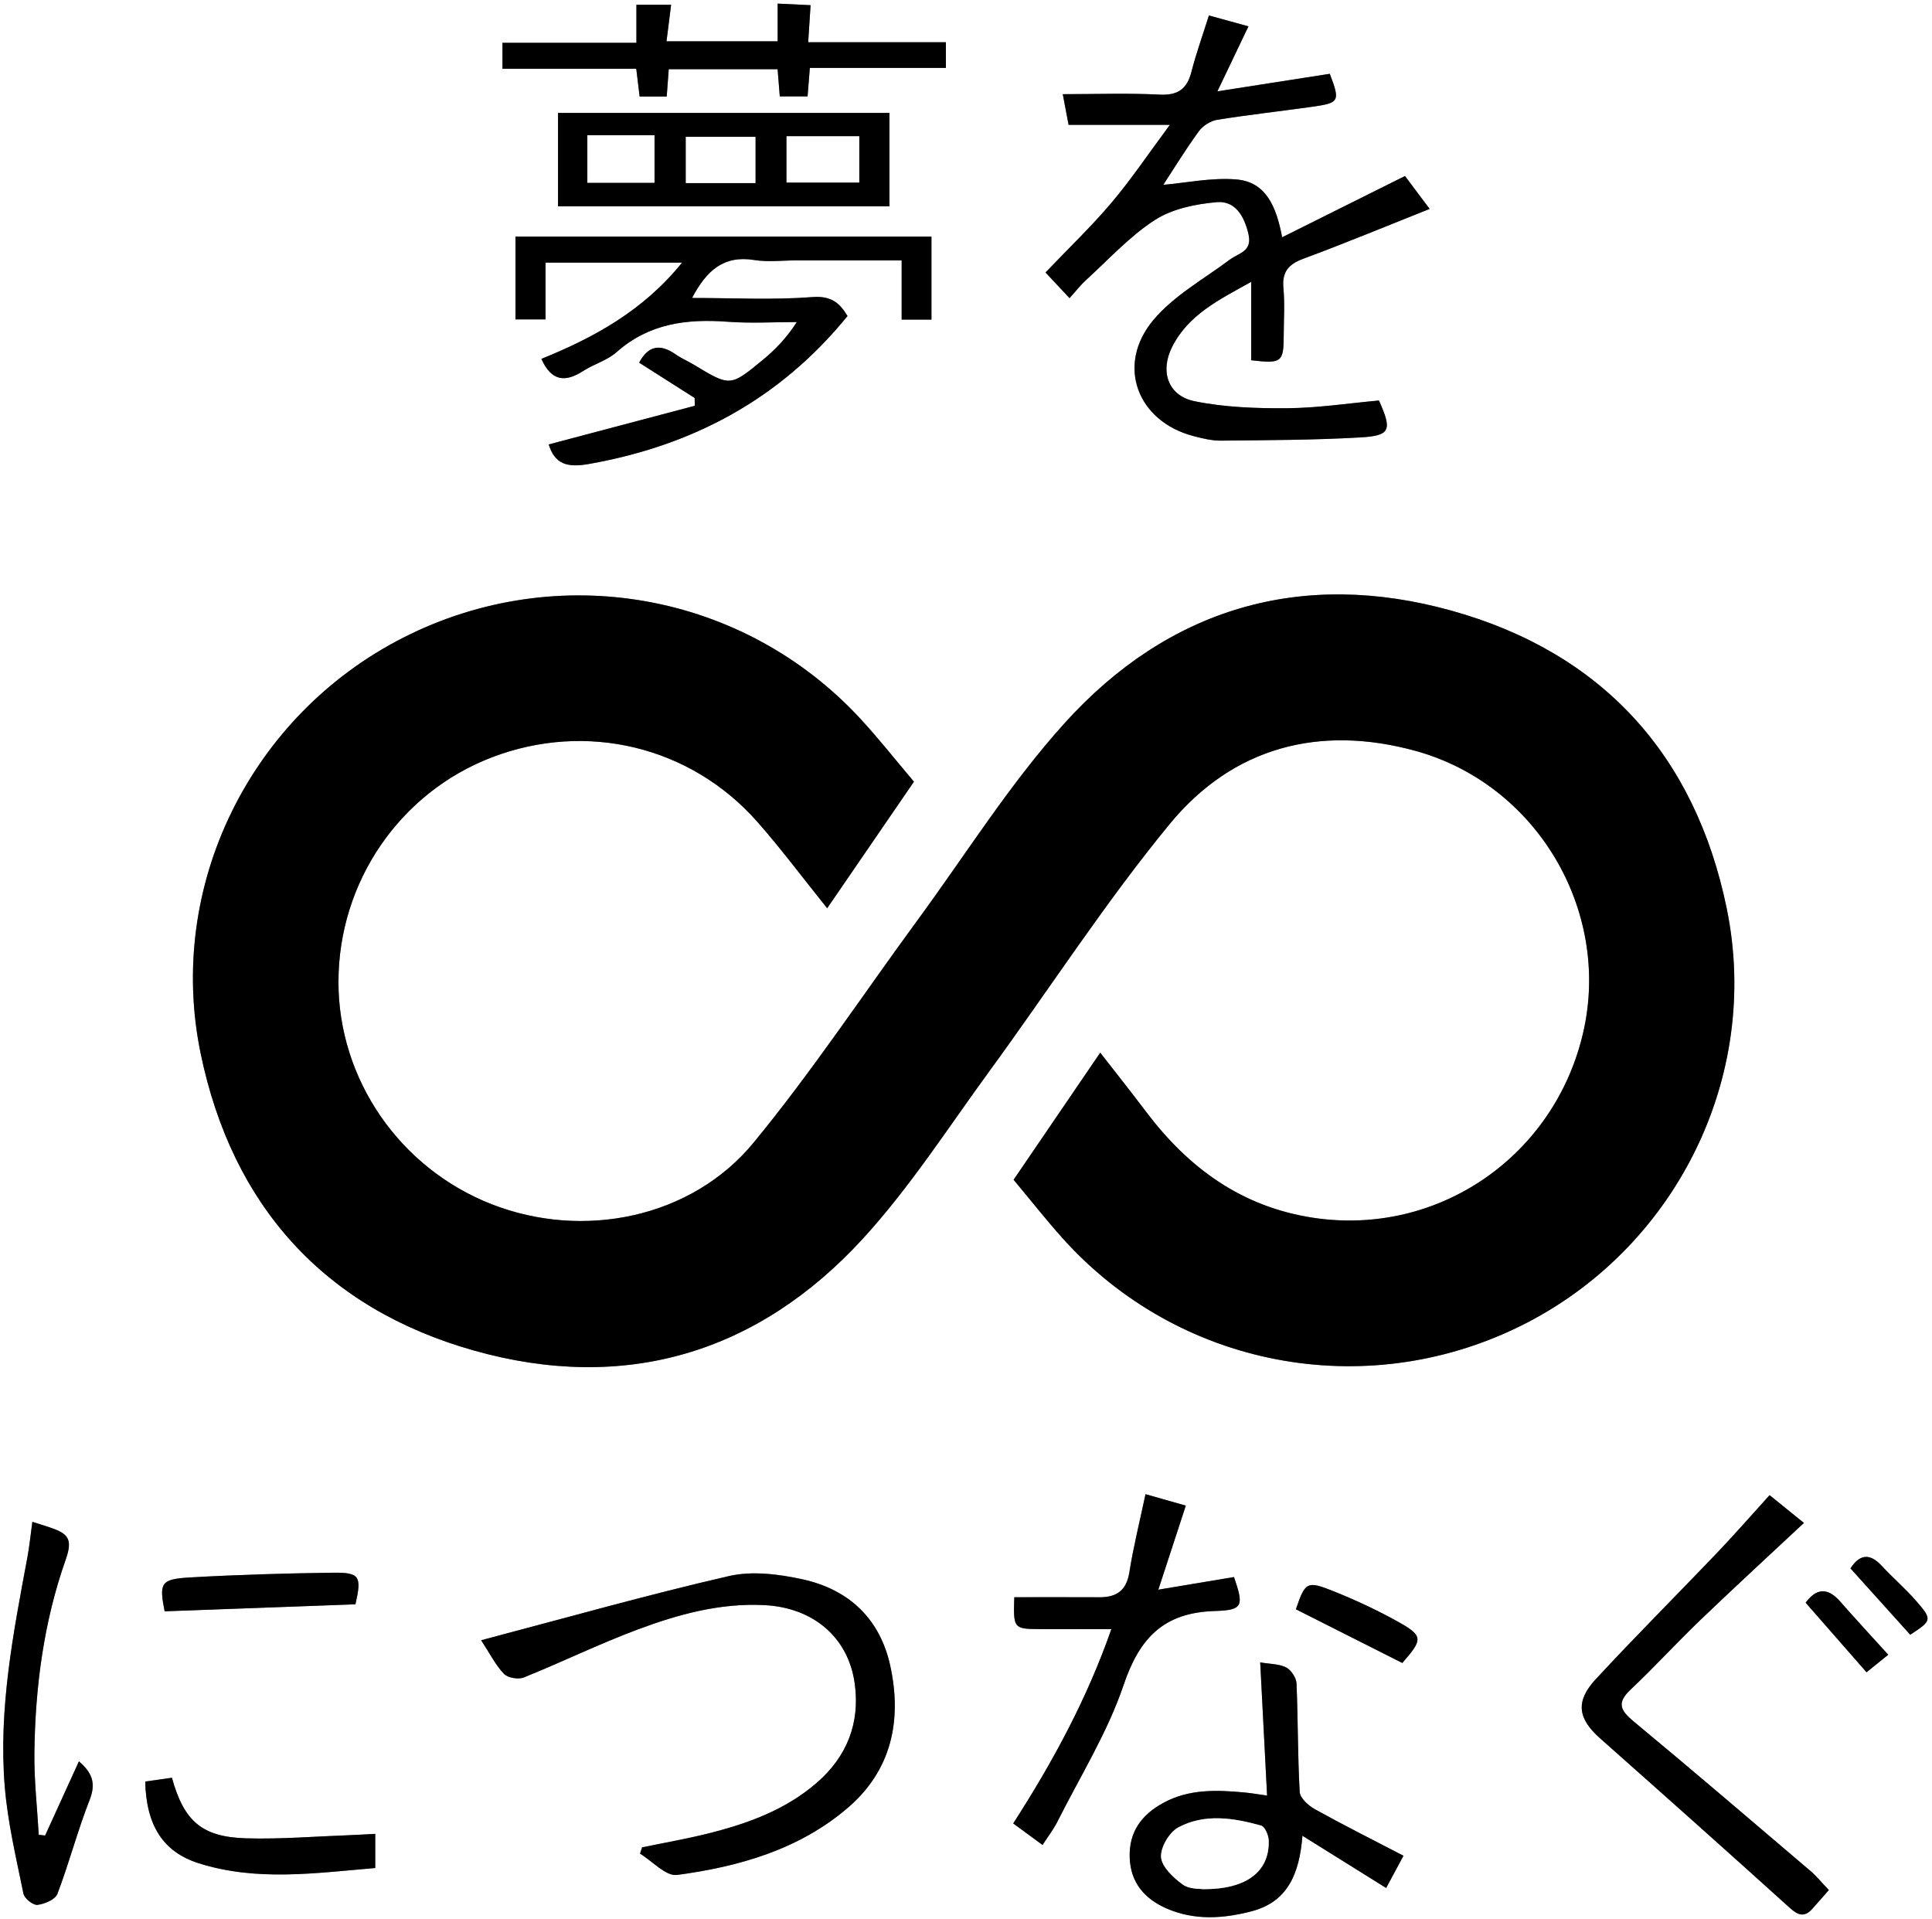 <?xml version="1.0" encoding="utf-8"?>
<!-- Generator: Adobe Illustrator 24.1.2, SVG Export Plug-In . SVG Version: 6.00 Build 0)  -->
<svg version="1.1" id="Layer_1" xmlns="http://www.w3.org/2000/svg" xmlns:xlink="http://www.w3.org/1999/xlink" x="0px" y="0px"
	 viewBox="0 0 451 447.996" style="enable-background:new 0 0 451 447.996;" xml:space="preserve">
<rect x="0" y="0" width="451" height="447.996" fill="#808080" stroke="none"/>
<style type="text/css">
	.st0{fill:#FFFFFF;}
</style>
<g>
	<path class="st0" d="M451,447.996C300.69,448,150.38,448,0,448C0,298.716,0,149.425,0,0c150.286,0,300.643,0,451,0
		C451,149.315,451,298.653,451,447.996z M236.613,275.378c3.886,4.654,7.483,9.229,11.356,13.558
		c26.98,30.162,70.51,38.532,106.877,20.621c36.072-17.766,56.362-57.933,48.234-97.513c-7.354-35.809-29.131-59.724-64.244-69.505
		c-34.956-9.737-66.044-0.642-90.366,26.312c-12.763,14.144-23.007,30.567-34.332,46.003
		c-12.704,17.317-24.592,35.301-38.216,51.858c-14.507,17.632-39.795,22.739-61.17,14.368
		c-21.482-8.412-35.781-29.191-35.744-51.942c0.038-23.283,14.3-44.127,35.833-52.369c22.024-8.43,46.384-2.614,61.984,15.096
		c5.582,6.337,10.641,13.135,16.269,20.132c6.765-9.867,13.405-19.551,20.251-29.536c-4.264-5.034-8.176-10.011-12.457-14.647
		c-27.341-29.606-70.745-37.283-106.737-18.982C58.54,166.941,38.74,206.729,46.84,245.896
		c7.357,35.574,28.907,59.509,63.798,69.344c35.098,9.894,66.211,0.758,90.875-26.206c10.957-11.978,19.85-25.867,29.472-39.041
		c14.044-19.228,26.992-39.341,42.095-57.687c14.73-17.893,34.913-23.223,57.39-17.027c28.197,7.772,45.537,37.113,39.177,65.415
		c-6.546,29.131-33.896,47.978-63.08,43.56c-16.667-2.523-29.105-11.59-39.018-24.733c-3.447-4.57-7.014-9.048-10.713-13.808
		C249.997,255.746,243.528,265.235,236.613,275.378z M292.075,84.09c7.123,0.838,7.575,0.459,7.591-5.83
		c0.009-3.665,0.267-7.355-0.071-10.989c-0.356-3.824,1.183-5.596,4.693-6.894c9.602-3.552,19.063-7.487,29.44-11.612
		c-2.205-2.941-4.187-5.585-5.754-7.676c-9.958,4.965-19.1,9.524-28.674,14.298c-1.338-6.996-3.661-12.947-10.768-13.506
		c-5.776-0.455-11.687,0.81-16.981,1.265c2.394-3.661,5.17-8.198,8.285-12.488c0.931-1.282,2.72-2.436,4.272-2.687
		c7.386-1.195,14.833-2.006,22.244-3.054c6.336-0.896,6.506-1.288,4.067-7.686c-8.355,1.303-16.741,2.612-26.238,4.093
		c2.705-5.657,4.817-10.076,7.253-15.172c-3.437-0.945-6.461-1.777-9.232-2.538c-1.543,4.909-3.012,8.968-4.072,13.131
		c-1.028,4.039-3.149,5.56-7.442,5.343c-7.371-0.373-14.775-0.103-22.597-0.103c0.526,2.783,0.885,4.679,1.353,7.155
		c7.522,0,14.857,0,23.655,0c-5.072,6.826-9.045,12.759-13.627,18.177c-4.704,5.562-10.003,10.62-15.413,16.289
		c1.8,1.922,3.518,3.756,5.61,5.989c1.571-1.742,2.578-3.065,3.788-4.165c5.286-4.802,10.184-10.228,16.107-14.06
		c4.064-2.63,9.518-3.744,14.47-4.177c4.275-0.374,6.388,3.168,7.393,7.39c0.988,4.154-2.254,4.457-4.388,6.054
		c-6.077,4.549-13.063,8.399-17.819,14.089c-8.768,10.49-3.743,23.657,9.415,27.074c2.082,0.541,4.253,1.078,6.377,1.056
		c10.808-0.114,21.629-0.13,32.414-0.745c7.191-0.409,7.587-1.642,4.474-8.622c-7.095,0.641-14.206,1.741-21.326,1.799
		c-7.257,0.059-14.668-0.192-21.74-1.638c-6.153-1.258-8.097-6.905-5.251-12.606c3.77-7.554,10.885-11.024,18.492-15.252
		C292.075,72.538,292.075,78.163,292.075,84.09z M162.154,92.895c0.012,0.608,0.024,1.215,0.036,1.823
		c-11.389,3.014-22.779,6.028-34.097,9.022c1.419,4.57,4.254,5.469,9.361,4.566c24.193-4.277,44.543-15.067,60.388-34.537
		c-1.642-2.685-3.462-4.795-8.187-4.426c-9.177,0.716-18.449,0.209-28.098,0.209c3.371-6.435,7.397-10.005,14.487-8.862
		c3.247,0.524,6.648,0.089,9.98,0.089c7.941,0,15.882,0,24.458,0c0,5.006,0,9.391,0,13.823c2.737,0,4.822,0,6.952,0
		c0-6.693,0-13.071,0-19.366c-32.606,0-64.826,0-97.102,0c0,6.633,0,12.888,0,19.321c2.325,0,4.367,0,7.012,0
		c0-4.593,0-8.842,0-13.251c10.771,0,20.929,0,31.875,0c-9.084,11.247-20.617,17.521-32.841,22.463
		c2.399,5.347,5.665,5.466,9.769,2.819c2.508-1.618,5.617-2.465,7.798-4.4c7.557-6.706,16.388-7.799,25.944-7.084
		c5.344,0.4,10.743,0.072,16.118,0.072c-2.474,3.836-5.144,6.541-8.064,8.942c-7.492,6.158-7.533,6.098-15.881,1.073
		c-1.426-0.858-2.977-1.525-4.337-2.472c-3.519-2.449-6.344-2.18-8.521,1.937C153.552,87.422,157.853,90.159,162.154,92.895z
		 M112.312,382.866c2.157,3.286,3.423,5.885,5.341,7.847c0.918,0.939,3.344,1.355,4.618,0.841
		c8.919-3.593,17.587-7.835,26.587-11.197c9.511-3.554,19.306-6.239,29.686-5.684c11.289,0.603,19.5,7.493,20.988,18.327
		c1.267,9.233-1.837,17.067-8.909,23.177c-7.372,6.369-16.285,9.56-25.55,11.853c-5.015,1.241-10.117,2.133-15.18,3.183
		c-0.165,0.486-0.329,0.971-0.494,1.457c2.898,1.76,6.038,5.329,8.653,4.978c14.452-1.937,28.445-5.903,39.827-15.644
		c10.242-8.765,12.71-20.383,9.954-33.12c-2.375-10.977-9.63-17.846-20.404-20.217c-5.573-1.226-11.823-2.031-17.251-0.783
		C151.01,372.291,132.065,377.667,112.312,382.866z M130.267,26.358c0,7.601,0,14.679,0,21.805c26.026,0,51.709,0,77.367,0
		c0-7.493,0-14.57,0-21.805C181.722,26.358,156.154,26.358,130.267,26.358z M413.086,349.003c-4.44,4.89-8.255,9.27-12.262,13.467
		c-9.429,9.877-19.103,19.523-28.368,29.55c-4.763,5.154-4.086,9.175,1.03,13.712c14.812,13.137,29.604,26.296,44.288,39.576
		c2.032,1.838,3.497,2.288,5.36,0.171c1.18-1.34,2.358-2.681,3.783-4.302c-1.624-1.697-2.87-3.248-4.358-4.515
		c-13.683-11.656-27.338-23.346-41.173-34.818c-3.053-2.532-4.095-4.293-0.788-7.413c5.57-5.255,10.744-10.927,16.27-16.231
		c7.861-7.545,15.891-14.914,24.236-22.721C418.351,353.256,415.683,351.1,413.086,349.003z M295.787,419.123
		c-1.998-0.278-3.578-0.56-5.17-0.71c-6.503-0.614-12.981-0.872-18.99,2.385c-5.059,2.741-8.115,6.727-7.911,12.786
		c0.198,5.882,3.478,9.616,8.504,11.845c6.52,2.893,13.333,2.448,20.039,0.675c8.382-2.217,11.077-8.776,11.778-17.601
		c6.823,4.255,12.96,8.081,19.545,12.188c1.214-2.259,2.418-4.5,4.041-7.52c-7.225-3.759-14.024-7.165-20.667-10.853
		c-1.517-0.842-3.473-2.602-3.556-4.036c-0.488-8.423-0.378-16.878-0.745-25.311c-0.058-1.324-1.235-3.135-2.404-3.745
		c-1.633-0.853-3.745-0.789-6.071-1.19C294.723,398.548,295.242,408.578,295.787,419.123z M243.371,430.658
		c1.382-2.15,2.6-3.717,3.473-5.457c5.293-10.546,11.673-20.737,15.42-31.815c3.741-11.062,9.362-16.994,21.364-17.347
		c6.641-0.195,6.702-1.272,4.435-7.927c-5.565,0.93-11.158,1.864-17.666,2.951c2.3-7.033,4.242-12.972,6.416-19.621
		c-3.021-0.857-6.196-1.757-9.409-2.669c-1.382,6.551-2.842,12.347-3.767,18.228c-0.677,4.308-3.023,5.855-7.035,5.833
		c-6.62-0.036-13.24-0.01-19.827-0.01c-0.248,7.247-0.134,7.404,5.774,7.439c5.438,0.032,10.877,0.007,16.887,0.007
		c-5.649,16.156-13.568,30.845-22.916,45.355C238.851,427.339,240.904,428.846,243.371,430.658z M181.523,16.156
		c0.199,2.478,0.353,4.404,0.509,6.342c2.408,0,4.455,0,6.487,0c0.184-2.31,0.337-4.23,0.529-6.643c10.735,0,21.165,0,31.76,0
		c0-2.227,0-3.92,0-5.989c-10.834,0-21.275,0-32.148,0c0.192-2.979,0.358-5.55,0.558-8.654c-2.704-0.129-5.215-0.249-7.683-0.367
		c0,3.308,0,6.035,0,8.802c-8.762,0-17.176,0-25.947,0c0.371-2.939,0.695-5.507,1.076-8.531c-2.816,0-5.356,0-8.101,0
		c0,2.991,0,5.731,0,8.875c-10.619,0-20.884,0-31.264,0c0,2.13,0,3.834,0,6.061c10.605,0,20.861,0,31.229,0
		c0.312,2.569,0.562,4.628,0.787,6.485c2.389,0,4.305,0,6.321,0c0.169-2.277,0.313-4.211,0.475-6.38
		C164.626,16.156,172.886,16.156,181.523,16.156z M10.535,428.442c-0.496-0.054-0.992-0.108-1.488-0.162
		c-0.364-6.375-1.097-12.755-1.02-19.124c0.187-15.381,2.192-30.618,7.312-45.115c1.627-4.608,0.636-5.94-3.015-7.263
		c-1.504-0.545-3.044-0.994-4.772-1.553c-0.424,3.083-0.676,5.724-1.161,8.321c-3.307,17.684-6.767,35.403-5.278,53.493
		c0.691,8.397,2.677,16.701,4.364,24.989c0.226,1.109,2.247,2.724,3.262,2.606c1.682-0.197,4.162-1.254,4.664-2.573
		c2.747-7.225,4.705-14.755,7.527-21.947c1.558-3.97,0.496-6.397-2.506-8.979C15.692,417.129,13.114,422.786,10.535,428.442z
		 M40.13,414.961c-2.072,0.296-4.198,0.6-6.229,0.89c0.228,10.147,4.104,16.405,12.453,19.058
		c13.637,4.334,27.478,2.276,41.244,1.125c0-2.98,0-5.232,0-7.975c-2.299,0.12-4.238,0.247-6.179,0.317
		c-7.963,0.286-15.938,0.955-23.887,0.729C47.152,428.81,42.965,425.155,40.13,414.961z M38.428,376.112
		c14.89-0.547,29.7-1.092,44.546-1.638c1.488-6.541,1.035-7.458-5.311-7.373c-11.095,0.148-22.197,0.474-33.274,1.103
		C37.503,368.596,37.129,369.472,38.428,376.112z M327.345,388.17c4.949-5.649,4.971-6.35-1.563-9.938
		c-4.648-2.552-9.493-4.805-14.415-6.78c-6.315-2.534-6.67-2.211-8.856,4.189C310.667,379.756,318.779,383.849,327.345,388.17z
		 M421.505,374.104c4.745,5.421,9.312,10.638,14.214,16.238c1.411-1.141,2.889-2.337,5.065-4.097
		c-3.96-4.371-7.66-8.358-11.247-12.444C426.619,370.478,423.993,370.736,421.505,374.104z M431.969,366.096
		c4.705,5.222,9.322,10.346,13.952,15.484c5.075-3.318,5.193-3.508,1.338-7.933c-2.496-2.865-5.414-5.356-7.996-8.152
		C436.292,362.278,433.963,363.027,431.969,366.096z"/>
	<path d="M236.613,275.378c6.915-10.143,13.384-19.632,20.223-29.664c3.698,4.759,7.266,9.238,10.713,13.808
		c9.913,13.143,22.352,22.21,39.018,24.733c29.183,4.417,56.533-14.43,63.08-43.56c6.36-28.303-10.98-57.644-39.177-65.415
		c-22.477-6.195-42.66-0.866-57.39,17.027c-15.103,18.346-28.051,38.459-42.095,57.687c-9.622,13.174-18.515,27.062-29.472,39.041
		c-24.664,26.964-55.778,36.1-90.875,26.206c-34.891-9.836-56.441-33.771-63.798-69.344c-8.1-39.167,11.7-78.955,47.312-97.062
		c35.992-18.301,79.396-10.624,106.737,18.982c4.281,4.636,8.193,9.614,12.457,14.647c-6.846,9.984-13.486,19.669-20.251,29.536
		c-5.627-6.997-10.687-13.795-16.269-20.132c-15.6-17.71-39.96-23.526-61.984-15.096c-21.533,8.242-35.794,29.086-35.833,52.369
		c-0.037,22.751,14.262,43.53,35.744,51.942c21.375,8.371,46.662,3.264,61.17-14.368c13.623-16.558,25.511-34.541,38.216-51.858
		c11.324-15.436,21.569-31.859,34.332-46.003c24.322-26.954,55.41-36.049,90.366-26.312c35.113,9.78,56.89,33.696,64.244,69.505
		c8.129,39.579-12.161,79.746-48.234,97.513c-36.367,17.911-79.898,9.541-106.877-20.621
		C244.097,284.607,240.499,280.032,236.613,275.378z"/>
	<path d="M292.075,84.09c0-5.926,0-11.551,0-18.3c-7.608,4.228-14.722,7.698-18.492,15.252c-2.846,5.701-0.902,11.348,5.251,12.606
		c7.072,1.446,14.483,1.697,21.74,1.638c7.12-0.058,14.231-1.158,21.326-1.799c3.113,6.98,2.717,8.213-4.474,8.622
		c-10.785,0.614-21.606,0.631-32.414,0.745c-2.124,0.022-4.296-0.515-6.377-1.056c-13.158-3.417-18.183-16.583-9.415-27.074
		c4.756-5.69,11.742-9.539,17.819-14.089c2.133-1.597,5.376-1.899,4.388-6.054c-1.004-4.223-3.118-7.765-7.393-7.39
		c-4.952,0.433-10.406,1.547-14.47,4.177c-5.923,3.833-10.822,9.259-16.107,14.06c-1.211,1.1-2.218,2.423-3.788,4.165
		c-2.092-2.233-3.81-4.067-5.61-5.989c5.411-5.669,10.709-10.727,15.413-16.289c4.582-5.418,8.555-11.351,13.627-18.177
		c-8.798,0-16.133,0-23.655,0c-0.468-2.476-0.827-4.372-1.353-7.155c7.822,0,15.226-0.27,22.597,0.103
		c4.292,0.217,6.414-1.304,7.442-5.343c1.06-4.163,2.529-8.222,4.072-13.131c2.771,0.762,5.795,1.593,9.232,2.538
		c-2.436,5.096-4.549,9.514-7.253,15.172c9.497-1.481,17.883-2.79,26.238-4.093c2.439,6.398,2.269,6.79-4.067,7.686
		c-7.411,1.048-14.858,1.86-22.244,3.054c-1.552,0.251-3.341,1.405-4.272,2.687c-3.115,4.29-5.891,8.827-8.285,12.488
		c5.294-0.454,11.205-1.72,16.981-1.265c7.108,0.56,9.431,6.51,10.768,13.506c9.574-4.774,18.716-9.333,28.674-14.298
		c1.567,2.091,3.549,4.735,5.754,7.676c-10.377,4.125-19.837,8.06-29.44,11.612c-3.511,1.299-5.049,3.071-4.693,6.894
		c0.338,3.634,0.08,7.324,0.071,10.989C299.65,84.549,299.198,84.928,292.075,84.09z"/>
	<path d="M162.154,92.895c-4.301-2.737-8.602-5.473-12.95-8.24c2.177-4.117,5.002-4.385,8.521-1.937
		c1.36,0.947,2.911,1.614,4.337,2.472c8.348,5.025,8.389,5.085,15.881-1.073c2.92-2.401,5.59-5.106,8.064-8.942
		c-5.374,0-10.773,0.328-16.118-0.072c-9.556-0.716-18.387,0.377-25.944,7.084c-2.181,1.935-5.29,2.783-7.798,4.4
		c-4.104,2.647-7.37,2.528-9.769-2.819c12.225-4.942,23.758-11.216,32.841-22.463c-10.946,0-21.104,0-31.875,0
		c0,4.409,0,8.658,0,13.251c-2.645,0-4.687,0-7.012,0c0-6.433,0-12.688,0-19.321c32.276,0,64.496,0,97.102,0
		c0,6.296,0,12.673,0,19.366c-2.13,0-4.215,0-6.952,0c0-4.432,0-8.816,0-13.823c-8.576,0-16.517,0-24.458,0
		c-3.331,0-6.733,0.434-9.98-0.089c-7.09-1.143-11.116,2.427-14.487,8.862c9.649,0,18.921,0.506,28.098-0.209
		c4.725-0.368,6.546,1.741,8.187,4.426c-15.845,19.47-36.195,30.26-60.388,34.537c-5.107,0.903-7.942,0.004-9.361-4.566
		c11.318-2.995,22.708-6.009,34.097-9.022C162.178,94.11,162.166,93.503,162.154,92.895z"/>
	<path d="M112.312,382.866c19.753-5.199,38.697-10.575,57.865-14.982c5.428-1.248,11.678-0.443,17.251,0.783
		c10.774,2.371,18.029,9.24,20.404,20.217c2.756,12.737,0.288,24.354-9.954,33.12c-11.382,9.741-25.375,13.707-39.827,15.644
		c-2.615,0.35-5.755-3.219-8.653-4.978c0.165-0.486,0.329-0.971,0.494-1.457c5.063-1.049,10.165-1.941,15.18-3.183
		c9.265-2.293,18.178-5.484,25.55-11.853c7.072-6.11,10.177-13.944,8.909-23.177c-1.487-10.834-9.699-17.724-20.988-18.327
		c-10.38-0.554-20.175,2.131-29.686,5.684c-8.999,3.363-17.667,7.604-26.587,11.197c-1.274,0.513-3.7,0.098-4.618-0.841
		C115.735,388.75,114.469,386.152,112.312,382.866z"/>
	<path d="M130.267,26.358c25.887,0,51.455,0,77.367,0c0,7.235,0,14.312,0,21.805c-25.658,0-51.341,0-77.367,0
		C130.267,41.037,130.267,33.959,130.267,26.358z M183.617,31.81c0,3.732,0,7.261,0,10.79c5.893,0,11.425,0,16.963,0
		c0-3.781,0-7.169,0-10.79C194.971,31.81,189.713,31.81,183.617,31.81z M176.339,31.932c-5.716,0-10.914,0-16.228,0
		c0,3.761,0,7.156,0,10.801c5.474,0,10.684,0,16.228,0C176.339,39.122,176.339,35.731,176.339,31.932z M137.114,42.647
		c5.509,0,10.556,0,15.666,0c0-3.748,0-7.152,0-11.078c-3.536,0-6.808,0-10.081,0c-1.774,0-3.548,0-5.586,0
		C137.114,35.517,137.114,38.92,137.114,42.647z"/>
	<path d="M413.086,349.003c2.597,2.097,5.265,4.253,8.018,6.476c-8.345,7.807-16.375,15.177-24.236,22.721
		c-5.526,5.303-10.7,10.976-16.27,16.231c-3.307,3.12-2.265,4.881,0.788,7.413c13.835,11.473,27.49,23.163,41.173,34.818
		c1.488,1.267,2.734,2.818,4.358,4.515c-1.425,1.621-2.604,2.962-3.783,4.302c-1.863,2.117-3.328,1.667-5.36-0.171
		c-14.684-13.279-29.476-26.439-44.288-39.576c-5.116-4.537-5.793-8.559-1.03-13.712c9.265-10.026,18.94-19.673,28.368-29.55
		C404.83,358.273,408.646,353.893,413.086,349.003z"/>
	<path d="M295.787,419.123c-0.545-10.545-1.064-20.575-1.608-31.087c2.326,0.401,4.438,0.337,6.071,1.19
		c1.169,0.611,2.346,2.421,2.404,3.745c0.367,8.433,0.258,16.888,0.745,25.311c0.083,1.434,2.039,3.194,3.556,4.036
		c6.643,3.688,13.442,7.094,20.667,10.853c-1.623,3.02-2.827,5.26-4.041,7.52c-6.585-4.107-12.722-7.933-19.545-12.188
		c-0.701,8.825-3.396,15.384-11.778,17.601c-6.706,1.774-13.518,2.218-20.039-0.675c-5.026-2.23-8.306-5.963-8.504-11.845
		c-0.204-6.059,2.852-10.045,7.911-12.786c6.009-3.256,12.487-2.998,18.99-2.385C292.21,418.563,293.789,418.844,295.787,419.123z
		 M280.831,440.972c10.265,0.058,15.545-4.195,15.332-11.358c-0.036-1.222-0.895-3.243-1.767-3.486
		c-6.463-1.801-13.207-2.872-19.355,0.437c-2.093,1.127-4.182,4.68-4,6.942c0.184,2.29,2.87,4.778,5.049,6.374
		C277.653,441.026,280.185,440.846,280.831,440.972z"/>
	<path d="M243.371,430.658c-2.467-1.812-4.52-3.319-6.852-5.032c9.349-14.51,17.268-29.2,22.916-45.355
		c-6.01,0-11.449,0.025-16.887-0.007c-5.908-0.035-6.023-0.191-5.774-7.439c6.587,0,13.207-0.026,19.827,0.01
		c4.013,0.022,6.358-1.525,7.035-5.833c0.924-5.881,2.385-11.677,3.767-18.228c3.213,0.911,6.388,1.812,9.409,2.669
		c-2.174,6.649-4.116,12.588-6.416,19.621c6.509-1.087,12.102-2.022,17.666-2.951c2.267,6.655,2.206,7.731-4.435,7.927
		c-12.001,0.353-17.622,6.285-21.364,17.347c-3.747,11.078-10.127,21.269-15.42,31.815
		C245.97,426.941,244.753,428.508,243.371,430.658z"/>
	<path d="M181.523,16.156c-8.637,0-16.897,0-25.414,0c-0.161,2.169-0.305,4.103-0.475,6.38c-2.016,0-3.932,0-6.321,0
		c-0.225-1.857-0.475-3.916-0.787-6.485c-10.368,0-20.625,0-31.229,0c0-2.226,0-3.93,0-6.061c10.381,0,20.645,0,31.264,0
		c0-3.144,0-5.884,0-8.875c2.745,0,5.285,0,8.101,0c-0.381,3.024-0.705,5.592-1.076,8.531c8.772,0,17.185,0,25.947,0
		c0-2.767,0-5.494,0-8.802c2.468,0.118,4.979,0.238,7.683,0.367c-0.2,3.105-0.366,5.675-0.558,8.654c10.873,0,21.315,0,32.148,0
		c0,2.069,0,3.761,0,5.989c-10.594,0-21.025,0-31.76,0c-0.192,2.413-0.345,4.333-0.529,6.643c-2.032,0-4.079,0-6.487,0
		C181.876,20.56,181.722,18.634,181.523,16.156z"/>
	<path d="M10.535,428.442c2.578-5.657,5.157-11.313,7.889-17.307c3.002,2.583,4.063,5.009,2.506,8.979
		c-2.822,7.192-4.78,14.721-7.527,21.947c-0.502,1.319-2.982,2.377-4.664,2.573c-1.015,0.119-3.036-1.496-3.262-2.606
		c-1.687-8.288-3.673-16.591-4.364-24.989c-1.489-18.09,1.971-35.809,5.278-53.493c0.486-2.597,0.738-5.238,1.161-8.321
		c1.728,0.559,3.268,1.007,4.772,1.553c3.65,1.323,4.642,2.655,3.015,7.263c-5.12,14.496-7.125,29.734-7.312,45.115
		c-0.077,6.37,0.655,12.749,1.02,19.124C9.543,428.334,10.039,428.388,10.535,428.442z"/>
	<path d="M40.13,414.961c2.835,10.194,7.022,13.849,17.402,14.144c7.949,0.226,15.924-0.443,23.887-0.729
		c1.941-0.07,3.881-0.197,6.179-0.317c0,2.744,0,4.995,0,7.975c-13.766,1.151-27.607,3.209-41.244-1.125
		c-8.35-2.654-12.226-8.911-12.453-19.058C35.932,415.561,38.058,415.257,40.13,414.961z"/>
	<path d="M38.428,376.112c-1.299-6.641-0.925-7.516,5.96-7.907c11.077-0.629,22.179-0.955,33.274-1.103
		c6.346-0.085,6.799,0.832,5.311,7.373C68.128,375.021,53.318,375.565,38.428,376.112z"/>
	<path d="M327.345,388.17c-8.565-4.321-16.678-8.414-24.834-12.529c2.186-6.4,2.542-6.723,8.856-4.189
		c4.922,1.975,9.767,4.228,14.415,6.78C332.316,381.82,332.294,382.522,327.345,388.17z"/>
	<path d="M421.505,374.104c2.488-3.368,5.114-3.626,8.032-0.303c3.587,4.085,7.287,8.072,11.247,12.444
		c-2.176,1.761-3.654,2.956-5.065,4.097C430.817,384.742,426.25,379.525,421.505,374.104z"/>
	<path d="M431.969,366.096c1.993-3.069,4.323-3.818,7.294-0.601c2.581,2.795,5.5,5.287,7.996,8.152
		c3.855,4.425,3.736,4.615-1.338,7.933C441.291,376.442,436.674,371.318,431.969,366.096z"/>
	<path class="st0" d="M183.617,31.81c6.096,0,11.354,0,16.963,0c0,3.621,0,7.009,0,10.79c-5.539,0-11.07,0-16.963,0
		C183.617,39.071,183.617,35.542,183.617,31.81z"/>
	<path class="st0" d="M176.339,31.932c0,3.8,0,7.19,0,10.801c-5.544,0-10.754,0-16.228,0c0-3.645,0-7.04,0-10.801
		C165.425,31.932,170.623,31.932,176.339,31.932z"/>
	<path class="st0" d="M137.114,42.647c0-3.727,0-7.13,0-11.078c2.037,0,3.811,0,5.586,0c3.272,0,6.545,0,10.081,0
		c0,3.927,0,7.33,0,11.078C147.67,42.647,142.624,42.647,137.114,42.647z"/>
	<path class="st0" d="M280.831,440.972c-0.646-0.127-3.179,0.054-4.741-1.091c-2.179-1.597-4.865-4.084-5.049-6.374
		c-0.182-2.262,1.907-5.815,4-6.942c6.148-3.308,12.891-2.238,19.355-0.437c0.872,0.243,1.73,2.264,1.767,3.486
		C296.377,436.778,291.096,441.03,280.831,440.972z"/>
</g>
</svg>
